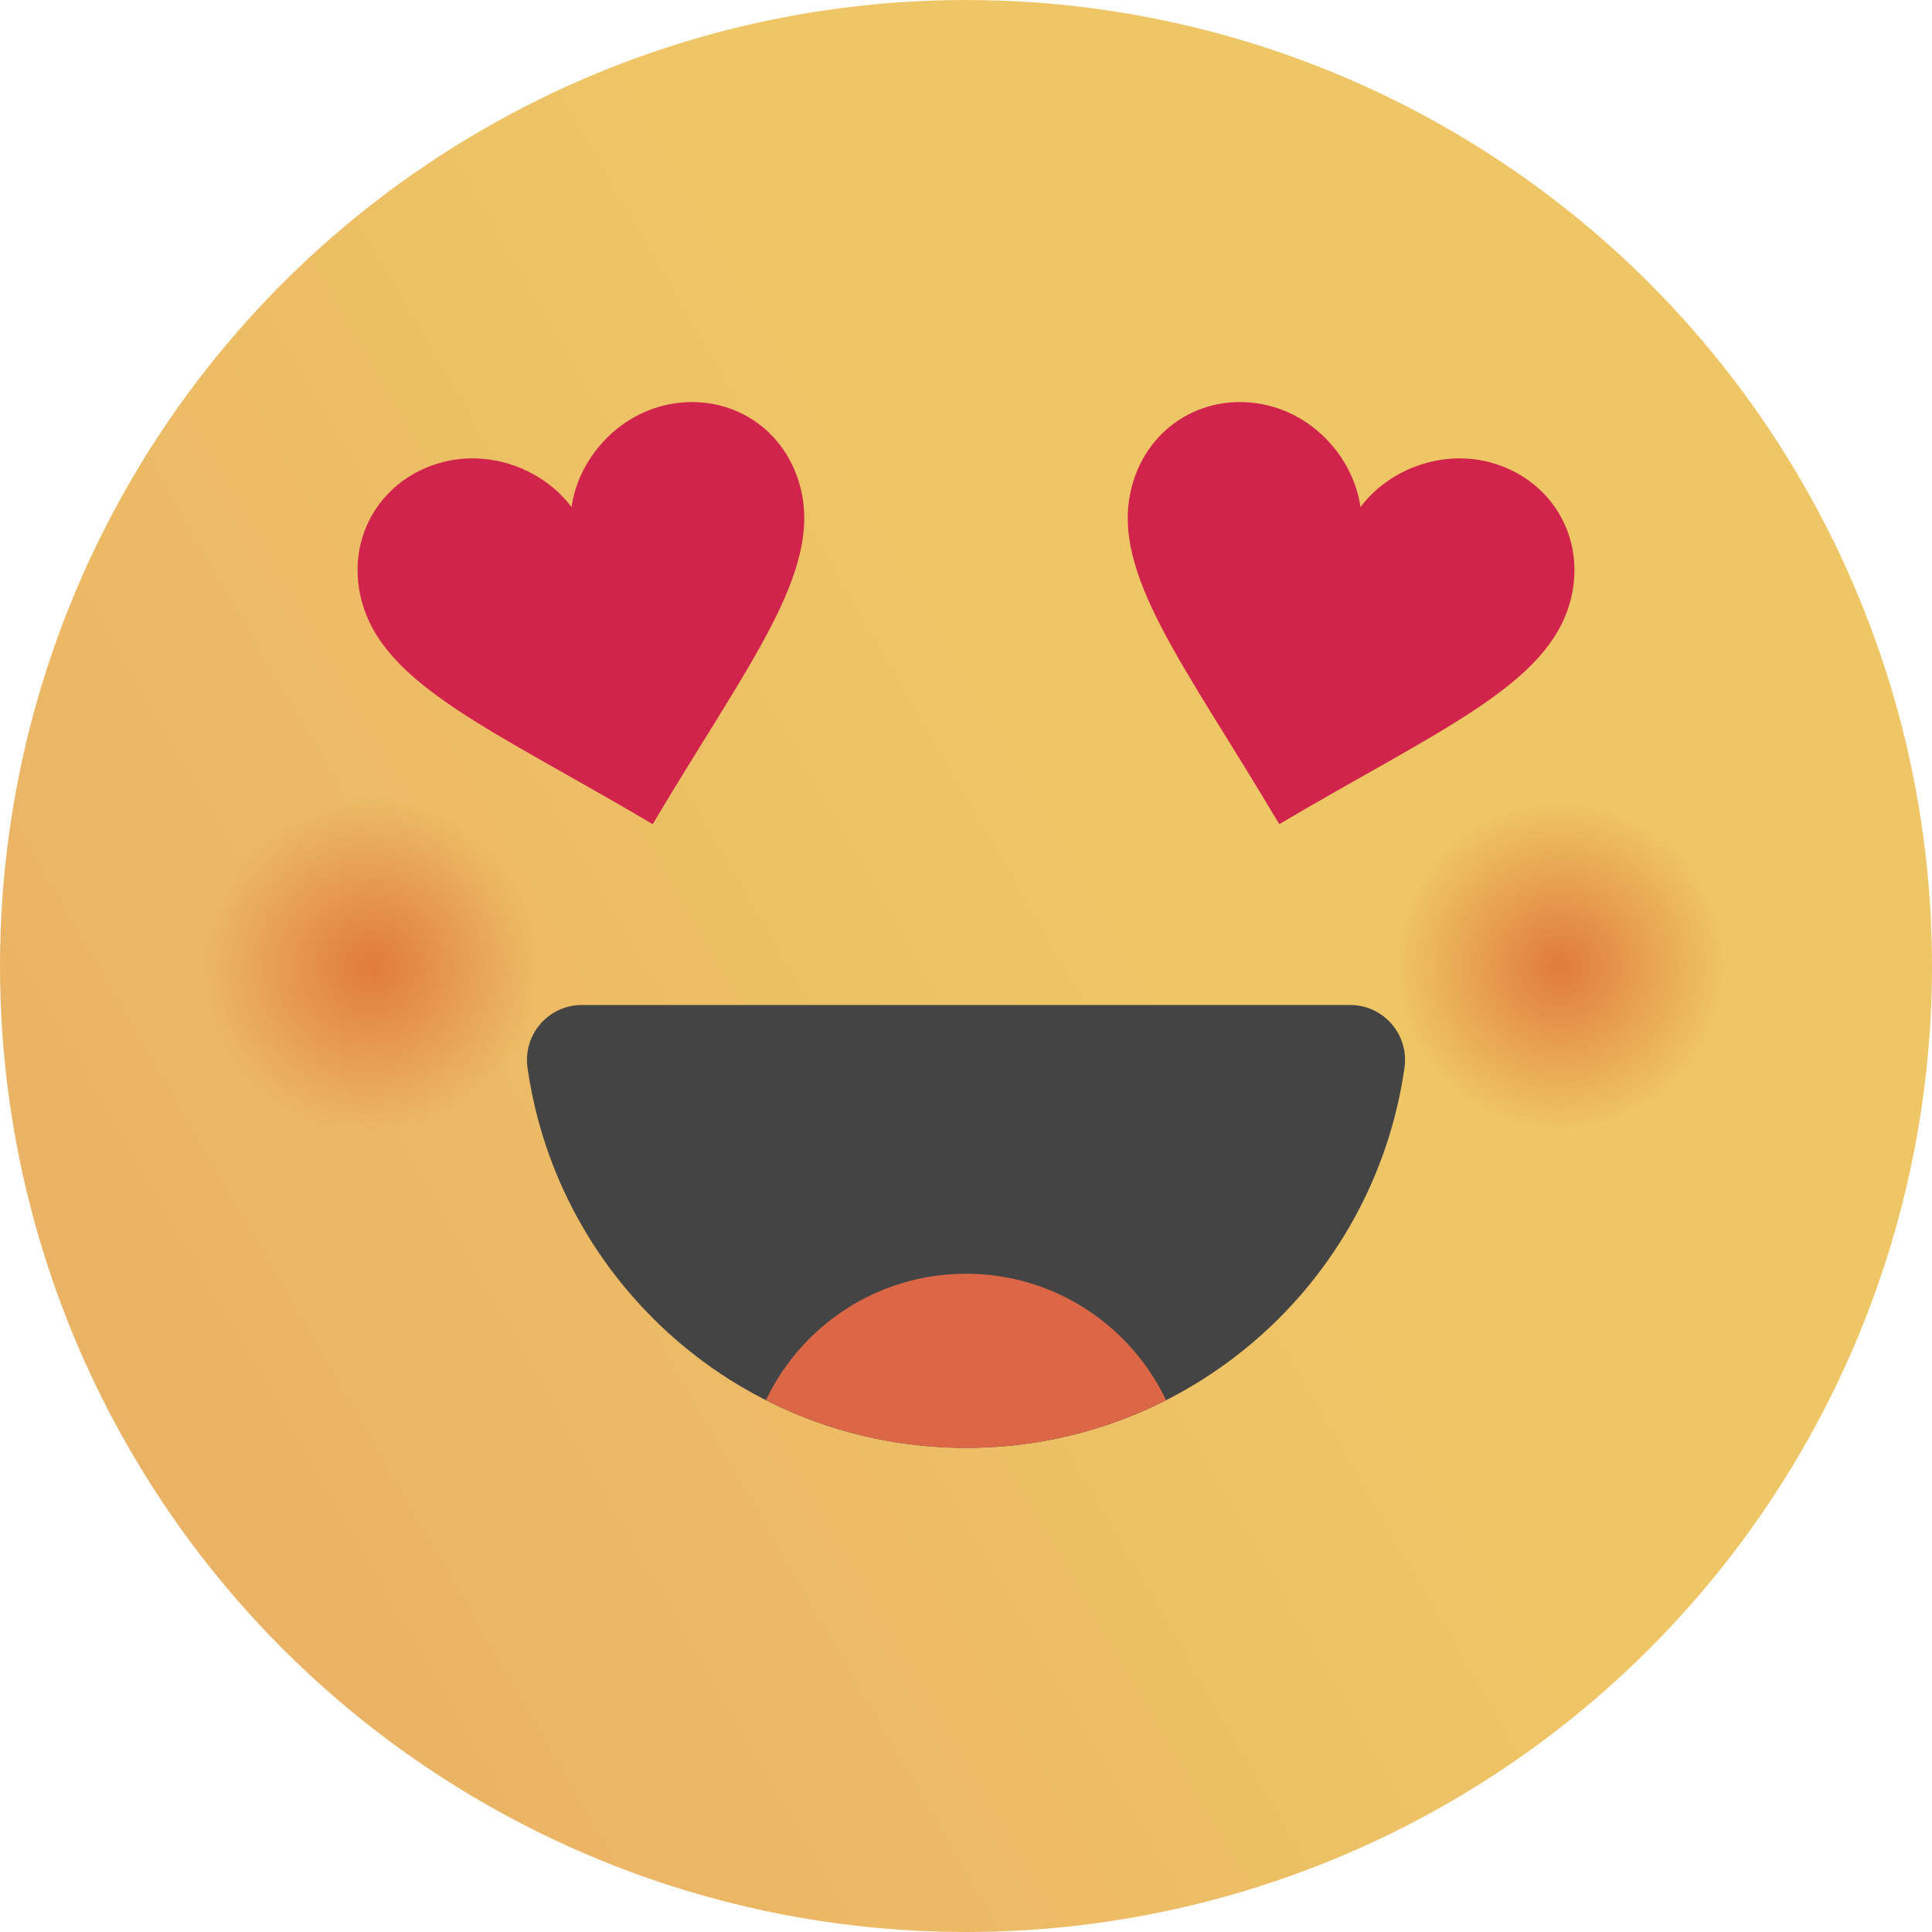 <svg width="100" height="100" viewBox="0 0 100 100" fill="none" xmlns="http://www.w3.org/2000/svg">
<g clip-path="url(#clip0_2_86)">
<ellipse cx="50" cy="50" rx="50" ry="50" fill="url(#paint0_linear_2_86)"/>
<path d="M19.234 62.427C26.098 62.427 31.662 56.863 31.662 50C31.662 43.136 26.098 37.572 19.234 37.572C12.371 37.572 6.807 43.136 6.807 50C6.807 56.863 12.371 62.427 19.234 62.427Z" fill="url(#paint1_radial_2_86)"/>
<path d="M80.766 62.427C87.629 62.427 93.193 56.863 93.193 50C93.193 43.136 87.629 37.572 80.766 37.572C73.902 37.572 68.338 43.136 68.338 50C68.338 56.863 73.902 62.427 80.766 62.427Z" fill="url(#paint2_radial_2_86)"/>
<path d="M50 74.942C61.56 74.942 71.122 66.385 72.696 55.259C72.938 53.551 71.611 52.019 69.886 52.019H30.114C28.388 52.019 27.062 53.551 27.304 55.259C28.878 66.385 38.44 74.942 50 74.942Z" fill="#444444"/>
<path d="M39.644 72.474C41.484 68.603 45.43 65.928 50 65.928C54.571 65.928 58.516 68.603 60.356 72.474C57.245 74.052 53.727 74.942 50 74.942C46.273 74.942 42.755 74.052 39.644 72.474Z" fill="#DB6746"/>
<path fill-rule="evenodd" clip-rule="evenodd" d="M34.294 21.006C31.769 21.652 29.917 23.876 29.583 26.248C28.149 24.328 25.456 23.269 22.932 23.916C19.775 24.724 17.865 27.77 18.706 31.052C19.837 35.471 25.54 37.777 33.786 42.66C38.67 34.414 42.562 29.65 41.43 25.232C40.589 21.949 37.45 20.197 34.294 21.006Z" fill="#D1244D"/>
<path fill-rule="evenodd" clip-rule="evenodd" d="M65.707 21.006C62.551 20.197 59.411 21.949 58.57 25.232C57.439 29.65 61.331 34.414 66.214 42.66C74.46 37.777 80.163 35.471 81.295 31.052C82.136 27.77 80.225 24.724 77.069 23.916C74.544 23.269 71.851 24.328 70.418 26.248C70.084 23.876 68.232 21.652 65.707 21.006Z" fill="#D1244D"/>
</g>
<defs>
<linearGradient id="paint0_linear_2_86" x1="109.151" y1="15.849" x2="-9.151" y2="84.15" gradientUnits="userSpaceOnUse">
<stop stop-color="#EFC666"/>
<stop offset="0.122" stop-color="#EFC666"/>
<stop offset="0.361" stop-color="#EFC666"/>
<stop offset="0.412" stop-color="#EFC666"/>
<stop offset="1" stop-color="#E9AC64"/>
</linearGradient>
<radialGradient id="paint1_radial_2_86" cx="0" cy="0" r="1" gradientUnits="userSpaceOnUse" gradientTransform="translate(19.234 50) scale(10.291 10.291)">
<stop stop-color="#E07B3B"/>
<stop offset="0.839" stop-color="#E07B3B" stop-opacity="0"/>
<stop offset="1" stop-color="#E07B3B" stop-opacity="0"/>
</radialGradient>
<radialGradient id="paint2_radial_2_86" cx="0" cy="0" r="1" gradientUnits="userSpaceOnUse" gradientTransform="translate(80.766 50) scale(10.291 10.291)">
<stop stop-color="#E07B3B"/>
<stop offset="0.839" stop-color="#E07B3B" stop-opacity="0"/>
<stop offset="1" stop-color="#E07B3B" stop-opacity="0"/>
</radialGradient>
<clipPath id="clip0_2_86">
<rect width="100" height="100" fill="white"/>
</clipPath>
</defs>
</svg>
